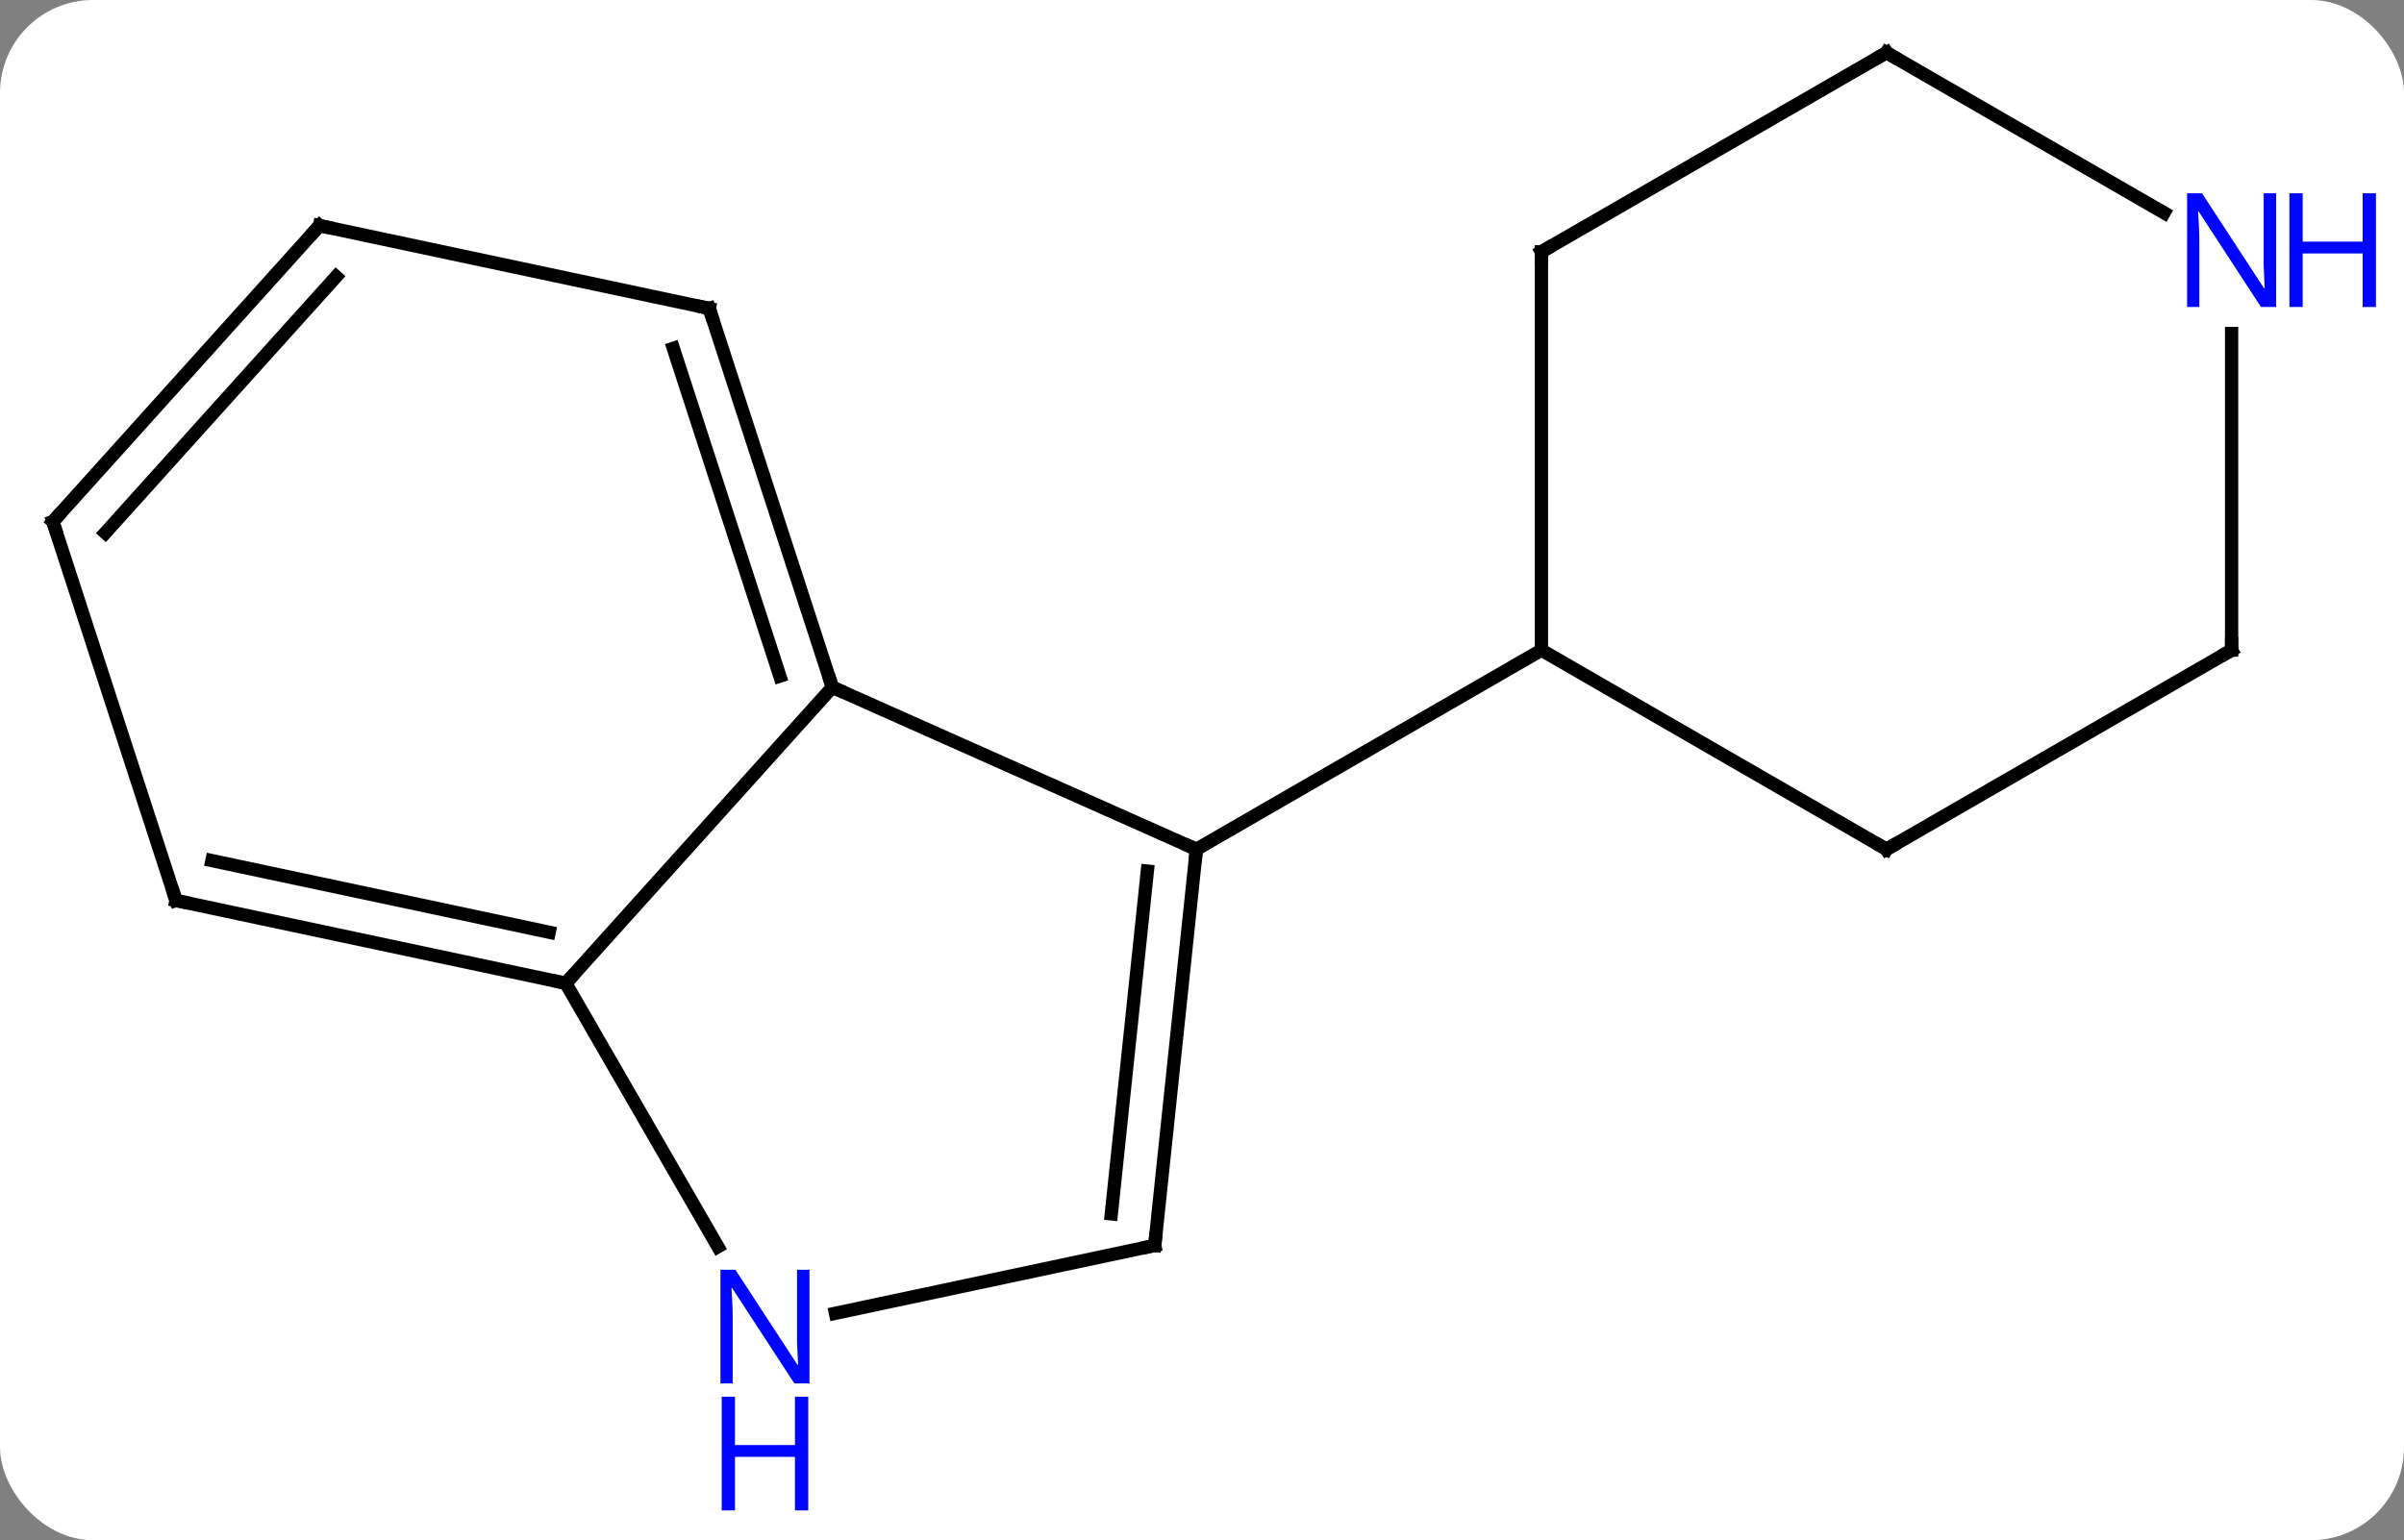 <svg width="181" viewBox="0 0 181 116" style="fill-opacity:1; color-rendering:auto; color-interpolation:auto; text-rendering:auto; stroke:black; stroke-linecap:square; stroke-miterlimit:10; shape-rendering:auto; stroke-opacity:1; fill:black; stroke-dasharray:none; font-weight:normal; stroke-width:1; font-family:'Open Sans'; font-style:normal; stroke-linejoin:miter; font-size:12; stroke-dashoffset:0; image-rendering:auto;" height="116" class="cas-substance-image" xmlns:xlink="http://www.w3.org/1999/xlink" xmlns="http://www.w3.org/2000/svg"><rect x="0" y="0" width="181" height="116" fill="#808080" stroke="none"/><svg class="cas-substance-single-component"><rect y="0" x="0" width="181" stroke="none" ry="7" rx="7" height="116" fill="white" class="cas-substance-group"/><svg y="0" x="0" width="181" viewBox="0 0 181 116" style="fill:black;" height="116" class="cas-substance-single-component-image"><svg><g><g transform="translate(86,52)" style="text-rendering:geometricPrecision; color-rendering:optimizeQuality; color-interpolation:linearRGB; stroke-linecap:butt; image-rendering:optimizeQuality;"><line y2="-0.24" y1="11.964" x2="-23.331" x1="4.077" style="fill:none;"/><line y2="41.799" y1="11.964" x2="0.942" x1="4.077" style="fill:none;"/><line y2="39.424" y1="13.608" x2="-2.328" x1="0.385" style="fill:none;"/><line y2="-3.036" y1="11.964" x2="30.057" x1="4.077" style="fill:none;"/><line y2="22.056" y1="-0.24" x2="-43.404" x1="-23.331" style="fill:none;"/><line y2="-28.77" y1="-0.24" x2="-32.601" x1="-23.331" style="fill:none;"/><line y2="-25.767" y1="-1.08" x2="-35.305" x1="-27.284" style="fill:none;"/><line y2="46.908" y1="41.799" x2="-23.096" x1="0.942" style="fill:none;"/><line y2="41.898" y1="22.056" x2="-31.948" x1="-43.404" style="fill:none;"/><line y2="15.819" y1="22.056" x2="-72.747" x1="-43.404" style="fill:none;"/><line y2="12.816" y1="18.212" x2="-70.043" x1="-44.653" style="fill:none;"/><line y2="-35.007" y1="-28.77" x2="-61.944" x1="-32.601" style="fill:none;"/><line y2="-12.714" y1="15.819" x2="-82.02" x1="-72.747" style="fill:none;"/><line y2="-12.714" y1="-35.007" x2="-82.02" x1="-61.944" style="fill:none;"/><line y2="-11.873" y1="-31.163" x2="-78.067" x1="-60.695" style="fill:none;"/><line y2="11.964" y1="-3.036" x2="56.037" x1="30.057" style="fill:none;"/><line y2="-33.036" y1="-3.036" x2="30.057" x1="30.057" style="fill:none;"/><line y2="-3.036" y1="11.964" x2="82.02" x1="56.037" style="fill:none;"/><line y2="-48.036" y1="-33.036" x2="56.037" x1="30.057" style="fill:none;"/><line y2="-26.88" y1="-3.036" x2="82.02" x1="82.02" style="fill:none;"/><line y2="-35.971" y1="-48.036" x2="76.936" x1="56.037" style="fill:none;"/><path style="fill:none; stroke-miterlimit:5;" d="M4.025 12.461 L4.077 11.964 L3.62 11.761"/><path style="fill:none; stroke-miterlimit:5;" d="M-23.485 -0.716 L-23.331 -0.24 L-22.874 -0.037"/><path style="fill:none; stroke-miterlimit:5;" d="M0.994 41.302 L0.942 41.799 L0.453 41.903"/><path style="fill:none; stroke-miterlimit:5;" d="M-43.893 21.952 L-43.404 22.056 L-43.069 21.684"/><path style="fill:none; stroke-miterlimit:5;" d="M-32.447 -28.294 L-32.601 -28.77 L-33.09 -28.874"/></g><g transform="translate(86,52)" style="stroke-linecap:butt; fill:rgb(0,5,255); text-rendering:geometricPrecision; color-rendering:optimizeQuality; image-rendering:optimizeQuality; font-family:'Open Sans'; stroke:rgb(0,5,255); color-interpolation:linearRGB; stroke-miterlimit:5;"><path style="stroke:none;" d="M-25.052 52.192 L-26.193 52.192 L-30.881 45.005 L-30.927 45.005 Q-30.834 46.27 -30.834 47.317 L-30.834 52.192 L-31.756 52.192 L-31.756 43.63 L-30.631 43.63 L-25.959 50.786 L-25.912 50.786 Q-25.912 50.63 -25.959 49.77 Q-26.006 48.911 -25.99 48.536 L-25.99 43.63 L-25.052 43.63 L-25.052 52.192 Z"/><path style="stroke:none;" d="M-25.146 61.755 L-26.146 61.755 L-26.146 57.724 L-30.662 57.724 L-30.662 61.755 L-31.662 61.755 L-31.662 53.192 L-30.662 53.192 L-30.662 56.833 L-26.146 56.833 L-26.146 53.192 L-25.146 53.192 L-25.146 61.755 Z"/><path style="fill:none; stroke:black;" d="M-72.258 15.923 L-72.747 15.819 L-72.901 15.344"/><path style="fill:none; stroke:black;" d="M-61.455 -34.903 L-61.944 -35.007 L-62.279 -34.636"/><path style="fill:none; stroke:black;" d="M-81.865 -12.239 L-82.02 -12.714 L-81.685 -13.085"/><path style="fill:none; stroke:black;" d="M55.604 11.714 L56.037 11.964 L56.47 11.714"/><path style="fill:none; stroke:black;" d="M30.057 -32.536 L30.057 -33.036 L30.49 -33.286"/><path style="fill:none; stroke:black;" d="M81.587 -2.786 L82.02 -3.036 L82.02 -3.536"/><path style="fill:none; stroke:black;" d="M55.604 -47.786 L56.037 -48.036 L56.47 -47.786"/><path style="stroke:none;" d="M85.372 -28.88 L84.231 -28.88 L79.543 -36.067 L79.497 -36.067 Q79.59 -34.802 79.59 -33.755 L79.59 -28.88 L78.668 -28.88 L78.668 -37.442 L79.793 -37.442 L84.465 -30.286 L84.512 -30.286 Q84.512 -30.442 84.465 -31.302 Q84.418 -32.161 84.434 -32.536 L84.434 -37.442 L85.372 -37.442 L85.372 -28.88 Z"/><path style="stroke:none;" d="M92.887 -28.88 L91.887 -28.88 L91.887 -32.911 L87.372 -32.911 L87.372 -28.88 L86.372 -28.88 L86.372 -37.442 L87.372 -37.442 L87.372 -33.802 L91.887 -33.802 L91.887 -37.442 L92.887 -37.442 L92.887 -28.88 Z"/></g></g></svg></svg></svg></svg>